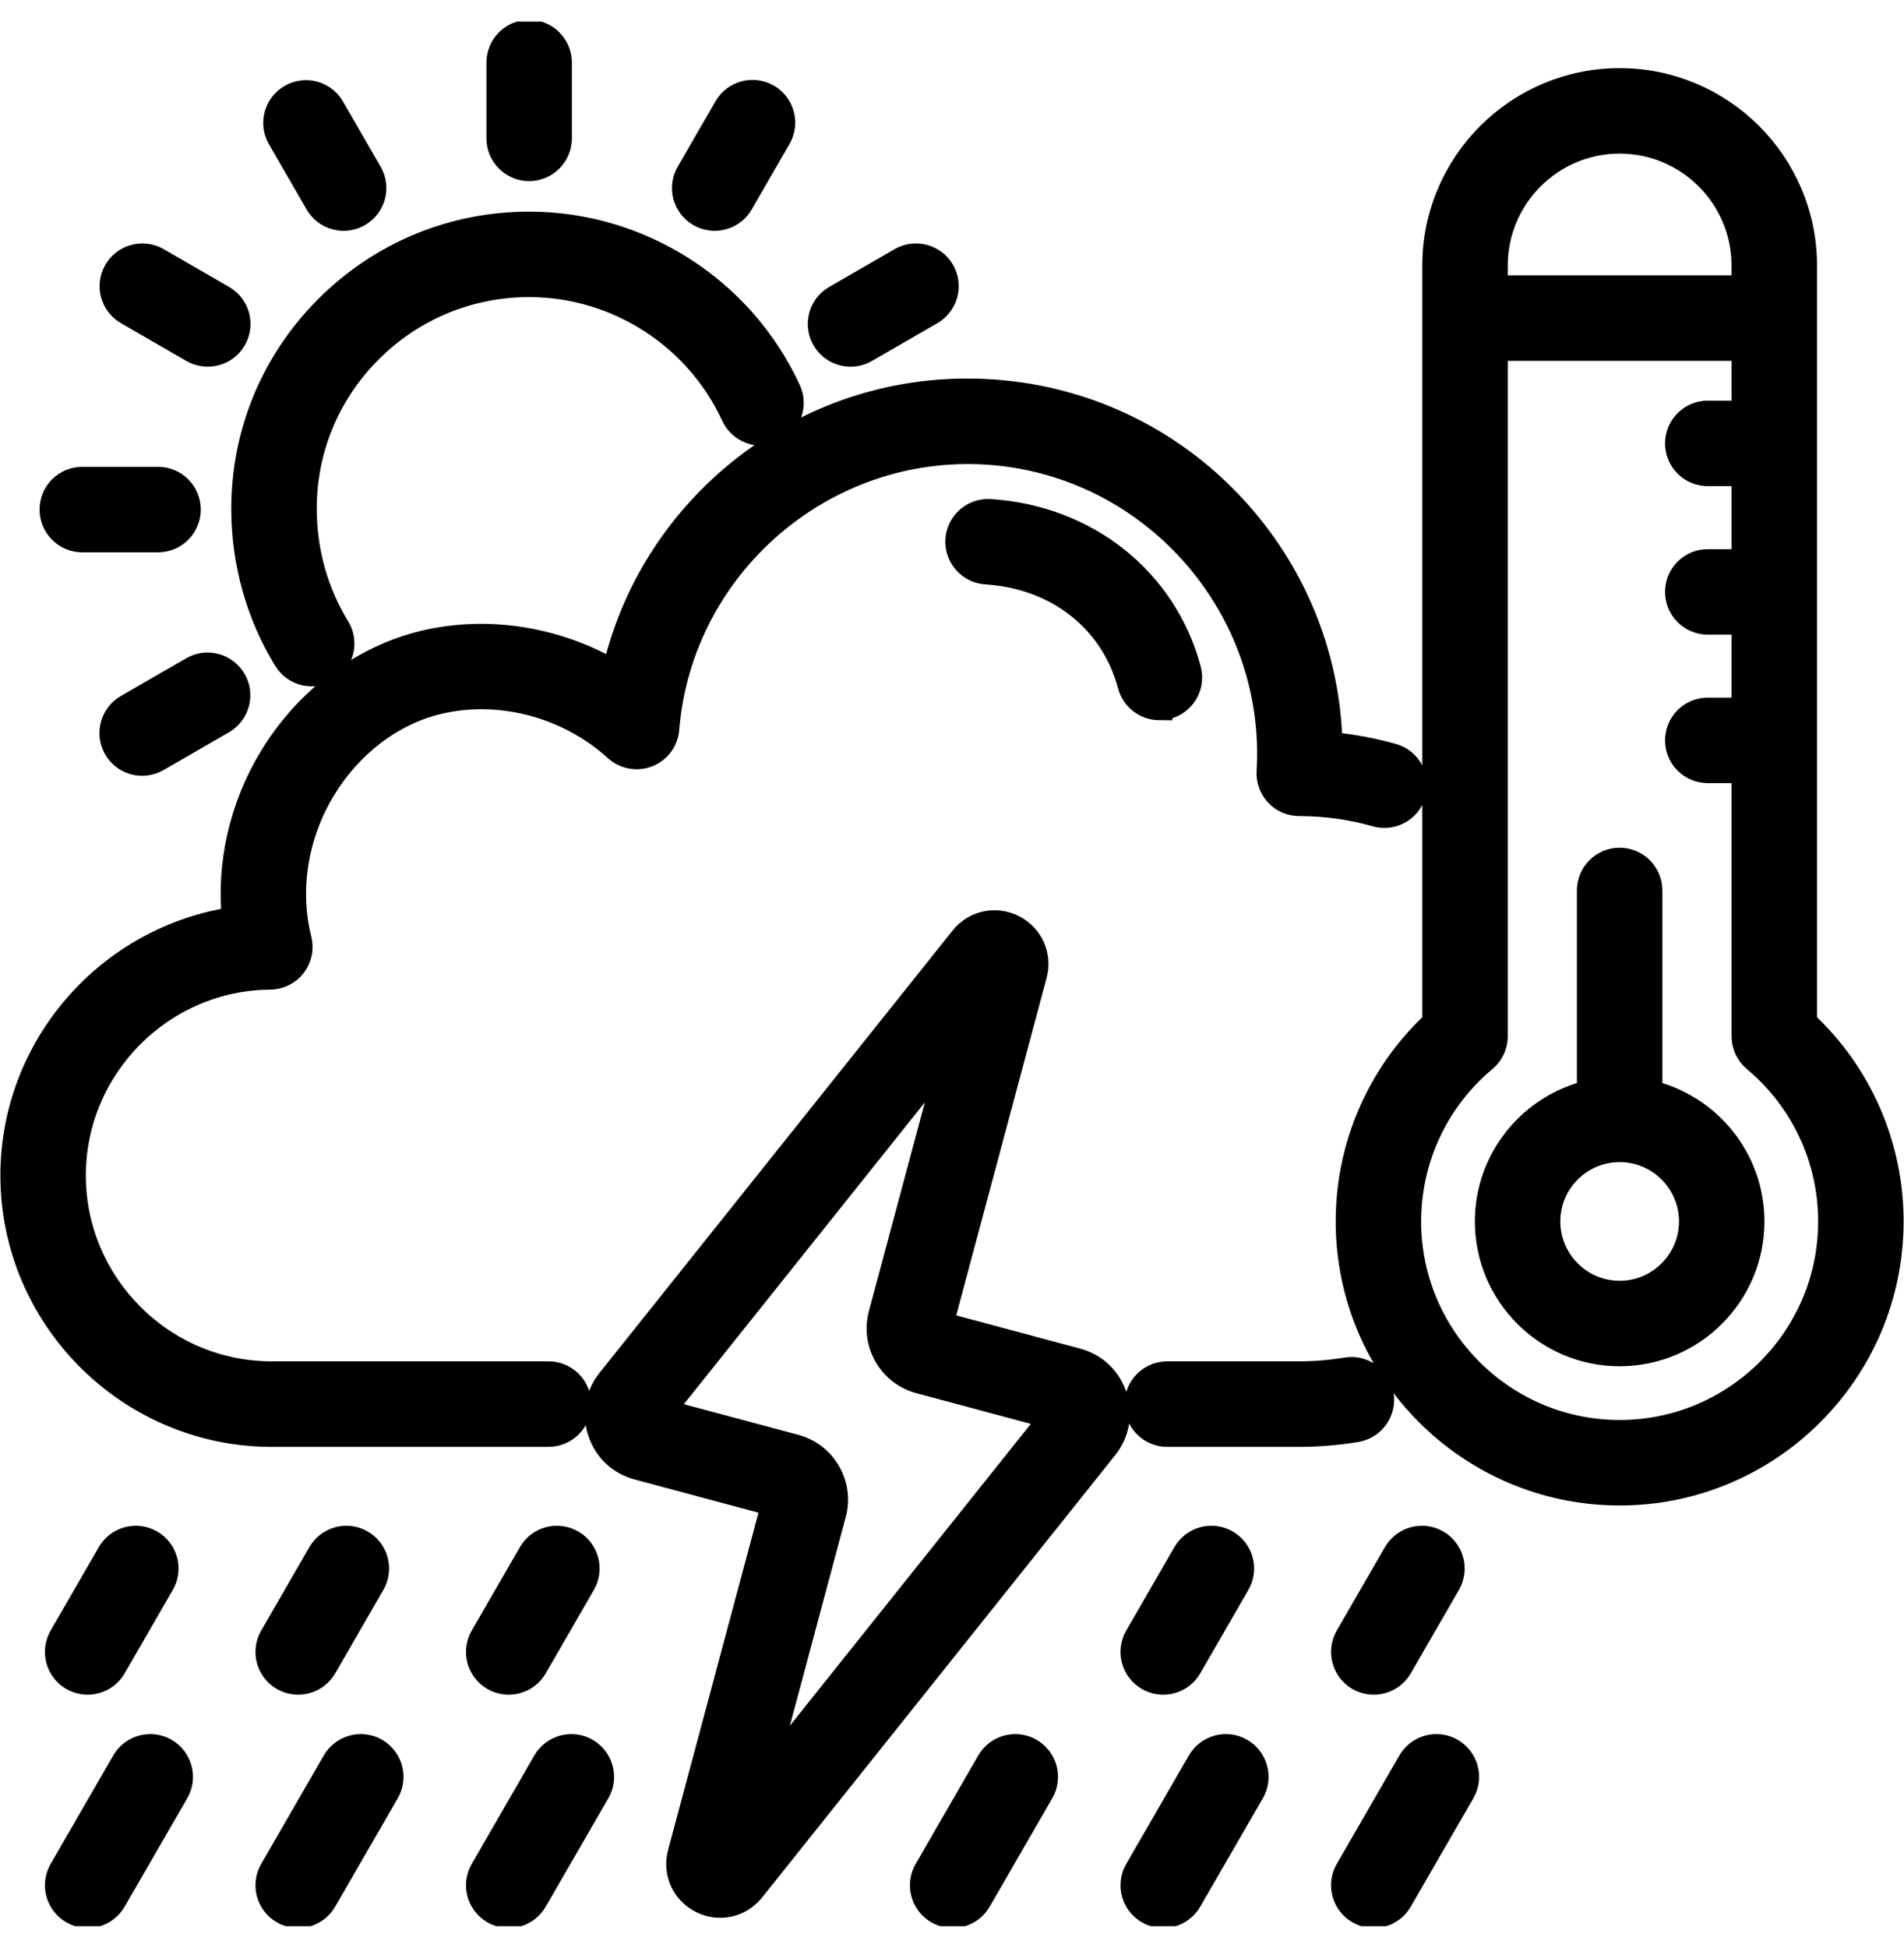 <svg width="44" height="45" viewBox="0 0 44 45" fill="none" xmlns="http://www.w3.org/2000/svg">
<g clip-path="url(#clip0_2_1427)">
<path d="M6.619 15.232C5.986 14.201 5.649 13.006 5.645 11.775C5.639 10.022 6.319 8.372 7.558 7.128C8.805 5.877 10.463 5.189 12.229 5.189C14.79 5.189 17.138 6.693 18.21 9.02C18.287 9.185 18.294 9.375 18.231 9.545C18.168 9.716 18.039 9.855 17.874 9.931C17.708 10.008 17.519 10.015 17.348 9.952C17.177 9.889 17.038 9.761 16.962 9.595C16.113 7.754 14.255 6.564 12.229 6.564C10.831 6.564 9.519 7.109 8.532 8.099C7.552 9.082 7.015 10.386 7.02 11.77C7.023 12.749 7.29 13.697 7.791 14.512C7.885 14.668 7.914 14.854 7.871 15.03C7.828 15.207 7.717 15.359 7.563 15.454C7.408 15.549 7.222 15.579 7.045 15.538C6.868 15.496 6.715 15.386 6.619 15.232L6.619 15.232ZM31.909 32.224C31.878 32.044 31.778 31.883 31.629 31.777C31.481 31.672 31.297 31.629 31.117 31.66C30.756 31.72 30.391 31.75 30.025 31.75H26.974C26.791 31.75 26.616 31.823 26.487 31.952C26.358 32.081 26.286 32.256 26.286 32.438C26.286 32.62 26.358 32.795 26.487 32.924C26.616 33.053 26.791 33.126 26.974 33.126H30.025C30.467 33.126 30.911 33.088 31.345 33.016C31.525 32.985 31.685 32.885 31.791 32.736C31.896 32.588 31.939 32.403 31.909 32.224V32.224ZM6.236 33.126H12.677C12.859 33.126 13.034 33.053 13.163 32.924C13.292 32.795 13.364 32.62 13.364 32.438C13.364 32.256 13.292 32.081 13.163 31.952C13.034 31.823 12.859 31.75 12.677 31.75H6.241C3.728 31.731 1.684 29.67 1.684 27.157C1.684 24.644 3.728 22.583 6.241 22.563C6.345 22.562 6.448 22.538 6.541 22.492C6.635 22.445 6.716 22.379 6.78 22.296C6.844 22.214 6.888 22.118 6.909 22.016C6.93 21.914 6.928 21.809 6.902 21.708C6.612 20.555 6.816 19.283 7.463 18.218C8.088 17.188 9.061 16.453 10.131 16.2C11.558 15.863 13.136 16.282 14.25 17.293C14.345 17.379 14.462 17.437 14.589 17.46C14.715 17.483 14.845 17.471 14.965 17.424C15.084 17.376 15.188 17.297 15.264 17.194C15.341 17.09 15.387 16.968 15.397 16.84C15.708 13.041 19.053 10.17 22.856 10.438C26.658 10.707 29.566 14.021 29.339 17.826C29.333 17.919 29.347 18.013 29.379 18.101C29.411 18.189 29.46 18.27 29.525 18.338C29.589 18.407 29.666 18.461 29.753 18.498C29.839 18.535 29.931 18.554 30.025 18.554C30.631 18.554 31.232 18.638 31.812 18.802C31.986 18.85 32.173 18.827 32.331 18.738C32.489 18.648 32.605 18.501 32.655 18.326C32.704 18.152 32.683 17.965 32.595 17.806C32.507 17.648 32.361 17.53 32.187 17.479C31.709 17.344 31.219 17.254 30.724 17.21C30.681 15.249 29.957 13.383 28.649 11.893C27.187 10.226 25.164 9.223 22.953 9.066C20.742 8.91 18.597 9.619 16.915 11.063C15.535 12.248 14.596 13.816 14.204 15.561C12.886 14.782 11.29 14.514 9.815 14.862C8.389 15.199 7.103 16.162 6.288 17.504C5.596 18.643 5.297 19.971 5.429 21.249C2.541 21.664 0.309 24.163 0.309 27.157C0.309 30.422 2.965 33.1 6.236 33.126L6.236 33.126ZM26.793 16.338C26.898 16.339 27.002 16.314 27.097 16.268C27.192 16.221 27.274 16.153 27.339 16.07C27.403 15.986 27.447 15.889 27.468 15.785C27.488 15.682 27.485 15.575 27.457 15.473C26.903 13.403 25.105 11.973 22.878 11.829C22.5 11.805 22.172 12.092 22.147 12.471C22.136 12.652 22.197 12.832 22.317 12.969C22.437 13.106 22.607 13.189 22.789 13.201C24.444 13.308 25.723 14.315 26.129 15.829C26.168 15.975 26.254 16.104 26.374 16.196C26.494 16.288 26.641 16.338 26.793 16.339L26.793 16.338ZM25.746 32.262C25.88 32.67 25.803 33.097 25.535 33.433L17.377 43.649C17.192 43.881 16.921 44.005 16.643 44.005C16.499 44.005 16.352 43.972 16.215 43.902C15.812 43.699 15.612 43.252 15.729 42.816L17.895 34.734L14.743 33.889C14.328 33.778 14.013 33.48 13.879 33.072C13.745 32.664 13.822 32.237 14.09 31.902L22.248 21.685H22.248C22.53 21.332 23.008 21.229 23.411 21.432C23.813 21.635 24.013 22.082 23.896 22.518L21.73 30.601L24.882 31.445C25.297 31.556 25.612 31.854 25.746 32.262H25.746ZM24.342 32.724L21.254 31.896C20.932 31.81 20.663 31.603 20.495 31.314C20.328 31.024 20.284 30.688 20.37 30.365L22.034 24.158L15.283 32.611L18.371 33.438C18.53 33.48 18.678 33.553 18.809 33.653C18.939 33.753 19.048 33.878 19.13 34.021C19.212 34.163 19.266 34.319 19.287 34.482C19.309 34.645 19.298 34.81 19.255 34.969L17.592 41.177L24.342 32.724H24.342ZM43.691 28.218C43.691 31.671 40.882 34.48 37.429 34.48C33.976 34.48 31.167 31.671 31.167 28.218C31.166 27.357 31.343 26.504 31.688 25.715C32.032 24.925 32.536 24.215 33.168 23.63V6.135C33.168 3.786 35.08 1.874 37.429 1.874C39.778 1.874 41.69 3.786 41.69 6.135V23.63C42.322 24.215 42.826 24.925 43.17 25.715C43.514 26.504 43.692 27.357 43.691 28.218L43.691 28.218ZM34.543 6.662H40.315V6.135C40.315 4.544 39.02 3.249 37.429 3.249C35.838 3.249 34.543 4.544 34.543 6.135V6.662ZM42.316 28.218C42.316 26.767 41.676 25.4 40.561 24.467C40.484 24.403 40.422 24.322 40.379 24.231C40.337 24.14 40.315 24.04 40.315 23.94V17.792H39.465C39.283 17.792 39.108 17.72 38.979 17.591C38.85 17.462 38.778 17.287 38.778 17.105C38.778 16.922 38.85 16.747 38.979 16.618C39.108 16.489 39.283 16.417 39.465 16.417H40.315V14.362H39.465C39.283 14.362 39.108 14.289 38.979 14.16C38.85 14.031 38.778 13.857 38.778 13.674C38.778 13.492 38.85 13.317 38.979 13.188C39.108 13.059 39.283 12.987 39.465 12.987H40.315V10.931H39.465C39.283 10.931 39.108 10.859 38.979 10.73C38.85 10.601 38.778 10.426 38.778 10.244C38.778 10.062 38.85 9.887 38.979 9.758C39.108 9.629 39.283 9.556 39.465 9.556H40.315V8.037H34.543V23.94C34.543 24.143 34.453 24.337 34.297 24.467C33.181 25.399 32.542 26.767 32.542 28.218C32.542 30.913 34.734 33.105 37.429 33.105C40.123 33.105 42.316 30.913 42.316 28.218H42.316ZM40.475 28.218C40.475 29.898 39.108 31.264 37.429 31.264C35.749 31.264 34.383 29.898 34.383 28.218C34.383 26.775 35.392 25.564 36.741 25.251V20.571C36.741 20.389 36.814 20.214 36.943 20.085C37.072 19.956 37.246 19.884 37.429 19.884C37.611 19.884 37.786 19.956 37.915 20.085C38.044 20.214 38.116 20.389 38.116 20.571V25.251C39.466 25.564 40.475 26.775 40.475 28.218H40.475ZM39.1 28.218C39.1 27.297 38.35 26.547 37.429 26.547C36.508 26.547 35.758 27.297 35.758 28.218C35.758 29.139 36.508 29.889 37.429 29.889C38.35 29.889 39.1 29.139 39.1 28.218ZM7.411 35.888L6.296 37.82C6.205 37.978 6.18 38.166 6.227 38.342C6.274 38.518 6.389 38.668 6.547 38.76C6.705 38.851 6.893 38.875 7.069 38.828C7.245 38.781 7.395 38.666 7.487 38.508L8.602 36.576C8.692 36.418 8.715 36.231 8.668 36.056C8.62 35.881 8.505 35.731 8.348 35.641C8.191 35.55 8.004 35.525 7.829 35.571C7.653 35.618 7.503 35.732 7.411 35.888ZM2.545 35.888L1.43 37.82C1.339 37.978 1.314 38.166 1.361 38.342C1.409 38.518 1.524 38.668 1.682 38.76C1.84 38.851 2.027 38.875 2.203 38.828C2.38 38.781 2.53 38.666 2.621 38.508L3.736 36.576C3.826 36.418 3.85 36.231 3.802 36.056C3.755 35.881 3.64 35.731 3.482 35.641C3.325 35.55 3.138 35.525 2.963 35.571C2.787 35.618 2.637 35.732 2.545 35.888ZM3.816 40.453C3.658 40.362 3.47 40.338 3.294 40.385C3.118 40.432 2.968 40.547 2.877 40.705L1.43 43.211C1.339 43.369 1.314 43.556 1.361 43.733C1.409 43.909 1.524 44.059 1.682 44.15C1.84 44.241 2.027 44.266 2.203 44.219C2.38 44.172 2.53 44.056 2.621 43.898L4.068 41.393C4.159 41.235 4.184 41.047 4.136 40.871C4.089 40.695 3.974 40.545 3.816 40.453ZM12.277 35.888L11.161 37.82C11.07 37.978 11.045 38.166 11.092 38.342C11.14 38.518 11.255 38.668 11.413 38.76C11.571 38.851 11.758 38.875 11.934 38.828C12.111 38.781 12.261 38.666 12.352 38.508L13.467 36.576C13.557 36.418 13.581 36.231 13.533 36.056C13.486 35.881 13.371 35.731 13.213 35.641C13.056 35.55 12.87 35.525 12.694 35.571C12.518 35.618 12.368 35.732 12.277 35.888H12.277ZM26.538 38.76C26.616 38.805 26.702 38.834 26.791 38.846C26.881 38.858 26.972 38.852 27.059 38.828C27.146 38.805 27.228 38.765 27.3 38.71C27.372 38.655 27.432 38.586 27.477 38.508L28.592 36.576C28.682 36.418 28.706 36.231 28.658 36.056C28.61 35.881 28.495 35.731 28.338 35.641C28.181 35.55 27.994 35.525 27.819 35.571C27.643 35.618 27.493 35.732 27.401 35.888L26.286 37.82C26.195 37.978 26.17 38.166 26.217 38.342C26.265 38.518 26.38 38.668 26.538 38.76H26.538ZM31.403 38.76C31.481 38.805 31.567 38.834 31.657 38.846C31.747 38.858 31.837 38.852 31.925 38.828C32.012 38.805 32.094 38.765 32.165 38.71C32.237 38.655 32.297 38.586 32.342 38.508L33.458 36.576C33.547 36.418 33.571 36.231 33.523 36.056C33.476 35.881 33.361 35.731 33.204 35.641C33.047 35.55 32.86 35.525 32.684 35.571C32.509 35.618 32.359 35.732 32.267 35.888L31.151 37.82C31.06 37.978 31.036 38.166 31.083 38.342C31.13 38.518 31.245 38.668 31.403 38.76H31.403ZM33.537 40.453C33.379 40.362 33.192 40.338 33.016 40.385C32.84 40.432 32.689 40.547 32.598 40.705L31.151 43.211C31.06 43.369 31.035 43.556 31.083 43.733C31.13 43.909 31.245 44.059 31.403 44.15C31.561 44.241 31.749 44.266 31.925 44.219C32.101 44.172 32.251 44.056 32.342 43.898L33.789 41.393C33.88 41.235 33.905 41.047 33.858 40.871C33.81 40.695 33.695 40.545 33.537 40.453ZM28.672 40.453C28.514 40.362 28.326 40.338 28.15 40.385C27.974 40.432 27.824 40.547 27.733 40.705L26.286 43.211C26.241 43.289 26.211 43.375 26.2 43.465C26.188 43.554 26.194 43.645 26.217 43.733C26.241 43.82 26.281 43.902 26.336 43.973C26.391 44.045 26.459 44.105 26.538 44.15C26.616 44.195 26.702 44.224 26.792 44.236C26.881 44.248 26.972 44.242 27.059 44.219C27.146 44.195 27.228 44.155 27.3 44.1C27.372 44.045 27.432 43.977 27.477 43.898L28.924 41.393C29.015 41.235 29.039 41.047 28.992 40.871C28.945 40.695 28.83 40.545 28.672 40.453H28.672ZM13.547 40.453C13.389 40.362 13.201 40.338 13.025 40.385C12.849 40.432 12.699 40.547 12.608 40.705L11.161 43.211C11.07 43.369 11.045 43.556 11.092 43.733C11.14 43.909 11.255 44.059 11.413 44.15C11.571 44.241 11.758 44.266 11.934 44.219C12.111 44.172 12.261 44.056 12.352 43.898L13.799 41.393C13.89 41.235 13.915 41.047 13.867 40.871C13.82 40.695 13.705 40.545 13.547 40.453H13.547ZM23.806 40.453C23.648 40.362 23.461 40.338 23.285 40.385C23.108 40.432 22.958 40.547 22.867 40.705L21.42 43.211C21.375 43.289 21.346 43.375 21.334 43.465C21.322 43.554 21.328 43.645 21.352 43.733C21.375 43.82 21.415 43.902 21.47 43.973C21.525 44.045 21.594 44.105 21.672 44.15C21.75 44.195 21.836 44.224 21.926 44.236C22.015 44.248 22.106 44.242 22.194 44.219C22.281 44.195 22.363 44.155 22.434 44.1C22.506 44.045 22.566 43.977 22.611 43.898L24.058 41.393C24.149 41.235 24.174 41.047 24.127 40.871C24.079 40.695 23.964 40.545 23.806 40.453H23.806ZM8.681 40.453C8.523 40.362 8.336 40.338 8.16 40.385C7.984 40.432 7.833 40.547 7.742 40.705L6.296 43.211C6.204 43.369 6.18 43.556 6.227 43.733C6.274 43.909 6.389 44.059 6.547 44.15C6.705 44.241 6.893 44.266 7.069 44.219C7.245 44.172 7.395 44.056 7.486 43.898L8.933 41.393C9.024 41.235 9.049 41.047 9.002 40.871C8.955 40.695 8.839 40.545 8.681 40.453ZM19.656 8.172C19.777 8.172 19.895 8.14 19.999 8.08L21.516 7.204C21.672 7.112 21.786 6.962 21.832 6.787C21.879 6.611 21.854 6.425 21.763 6.267C21.672 6.11 21.523 5.995 21.348 5.948C21.173 5.9 20.986 5.924 20.828 6.013L19.312 6.889C19.18 6.965 19.078 7.081 19.02 7.221C18.962 7.361 18.952 7.516 18.991 7.663C19.031 7.809 19.117 7.938 19.237 8.03C19.358 8.122 19.505 8.172 19.656 8.172ZM12.228 3.884C12.411 3.884 12.586 3.811 12.714 3.682C12.843 3.553 12.916 3.379 12.916 3.196V1.445C12.916 1.263 12.843 1.088 12.714 0.959C12.586 0.83 12.411 0.758 12.228 0.758C12.046 0.758 11.871 0.83 11.742 0.959C11.613 1.088 11.541 1.263 11.541 1.445V3.196C11.541 3.379 11.613 3.553 11.742 3.682C11.871 3.811 12.046 3.884 12.228 3.884ZM16.173 4.941C16.251 4.986 16.337 5.015 16.427 5.027C16.516 5.039 16.607 5.033 16.694 5.009C16.782 4.986 16.863 4.946 16.935 4.891C17.007 4.836 17.067 4.767 17.112 4.689L17.987 3.173C18.077 3.015 18.101 2.828 18.053 2.653C18.006 2.478 17.891 2.328 17.733 2.237C17.576 2.147 17.389 2.122 17.214 2.168C17.038 2.215 16.888 2.329 16.797 2.485L15.921 4.002C15.83 4.159 15.805 4.347 15.852 4.523C15.9 4.699 16.015 4.849 16.173 4.941ZM4.458 15.465L2.941 16.34C2.863 16.385 2.795 16.445 2.74 16.517C2.685 16.589 2.644 16.671 2.621 16.758C2.598 16.845 2.592 16.936 2.603 17.025C2.615 17.115 2.645 17.201 2.69 17.279C2.735 17.358 2.795 17.426 2.867 17.481C2.938 17.536 3.02 17.576 3.107 17.6C3.194 17.623 3.285 17.629 3.375 17.617C3.464 17.605 3.551 17.576 3.629 17.531L5.145 16.656C5.302 16.564 5.416 16.414 5.462 16.238C5.509 16.063 5.484 15.876 5.393 15.719C5.302 15.562 5.153 15.447 4.978 15.399C4.802 15.351 4.615 15.375 4.458 15.465ZM1.902 12.46H3.653C3.835 12.46 4.01 12.387 4.139 12.258C4.268 12.129 4.34 11.954 4.34 11.772C4.34 11.59 4.268 11.415 4.139 11.286C4.01 11.157 3.835 11.085 3.653 11.085H1.902C1.719 11.085 1.544 11.157 1.415 11.286C1.286 11.415 1.214 11.59 1.214 11.772C1.214 11.954 1.286 12.129 1.415 12.258C1.544 12.387 1.719 12.46 1.902 12.46ZM7.345 4.689C7.39 4.767 7.45 4.836 7.522 4.891C7.594 4.946 7.675 4.986 7.763 5.009C7.85 5.033 7.941 5.039 8.03 5.027C8.12 5.015 8.206 4.986 8.284 4.941C8.442 4.849 8.557 4.699 8.605 4.523C8.652 4.347 8.627 4.159 8.536 4.001L7.66 2.485C7.568 2.33 7.418 2.219 7.243 2.173C7.069 2.128 6.883 2.153 6.727 2.244C6.571 2.334 6.457 2.482 6.408 2.655C6.36 2.829 6.382 3.015 6.47 3.173L7.345 4.689ZM2.941 7.204L4.458 8.08C4.536 8.125 4.622 8.154 4.712 8.166C4.801 8.178 4.892 8.172 4.979 8.148C5.067 8.125 5.148 8.085 5.22 8.03C5.292 7.975 5.352 7.906 5.397 7.828C5.488 7.67 5.513 7.482 5.466 7.306C5.418 7.13 5.303 6.98 5.145 6.889L3.629 6.013C3.471 5.924 3.284 5.9 3.109 5.948C2.934 5.995 2.785 6.11 2.694 6.267C2.603 6.425 2.578 6.611 2.624 6.787C2.671 6.962 2.785 7.112 2.941 7.204Z" fill="black" stroke="black" stroke-width="0.6"/>
</g>
<defs>
<clipPath id="clip0_2_1427">
<rect width="44" height="44" fill="white" transform="translate(0 0.5)"/>
</clipPath>
</defs>
</svg>
